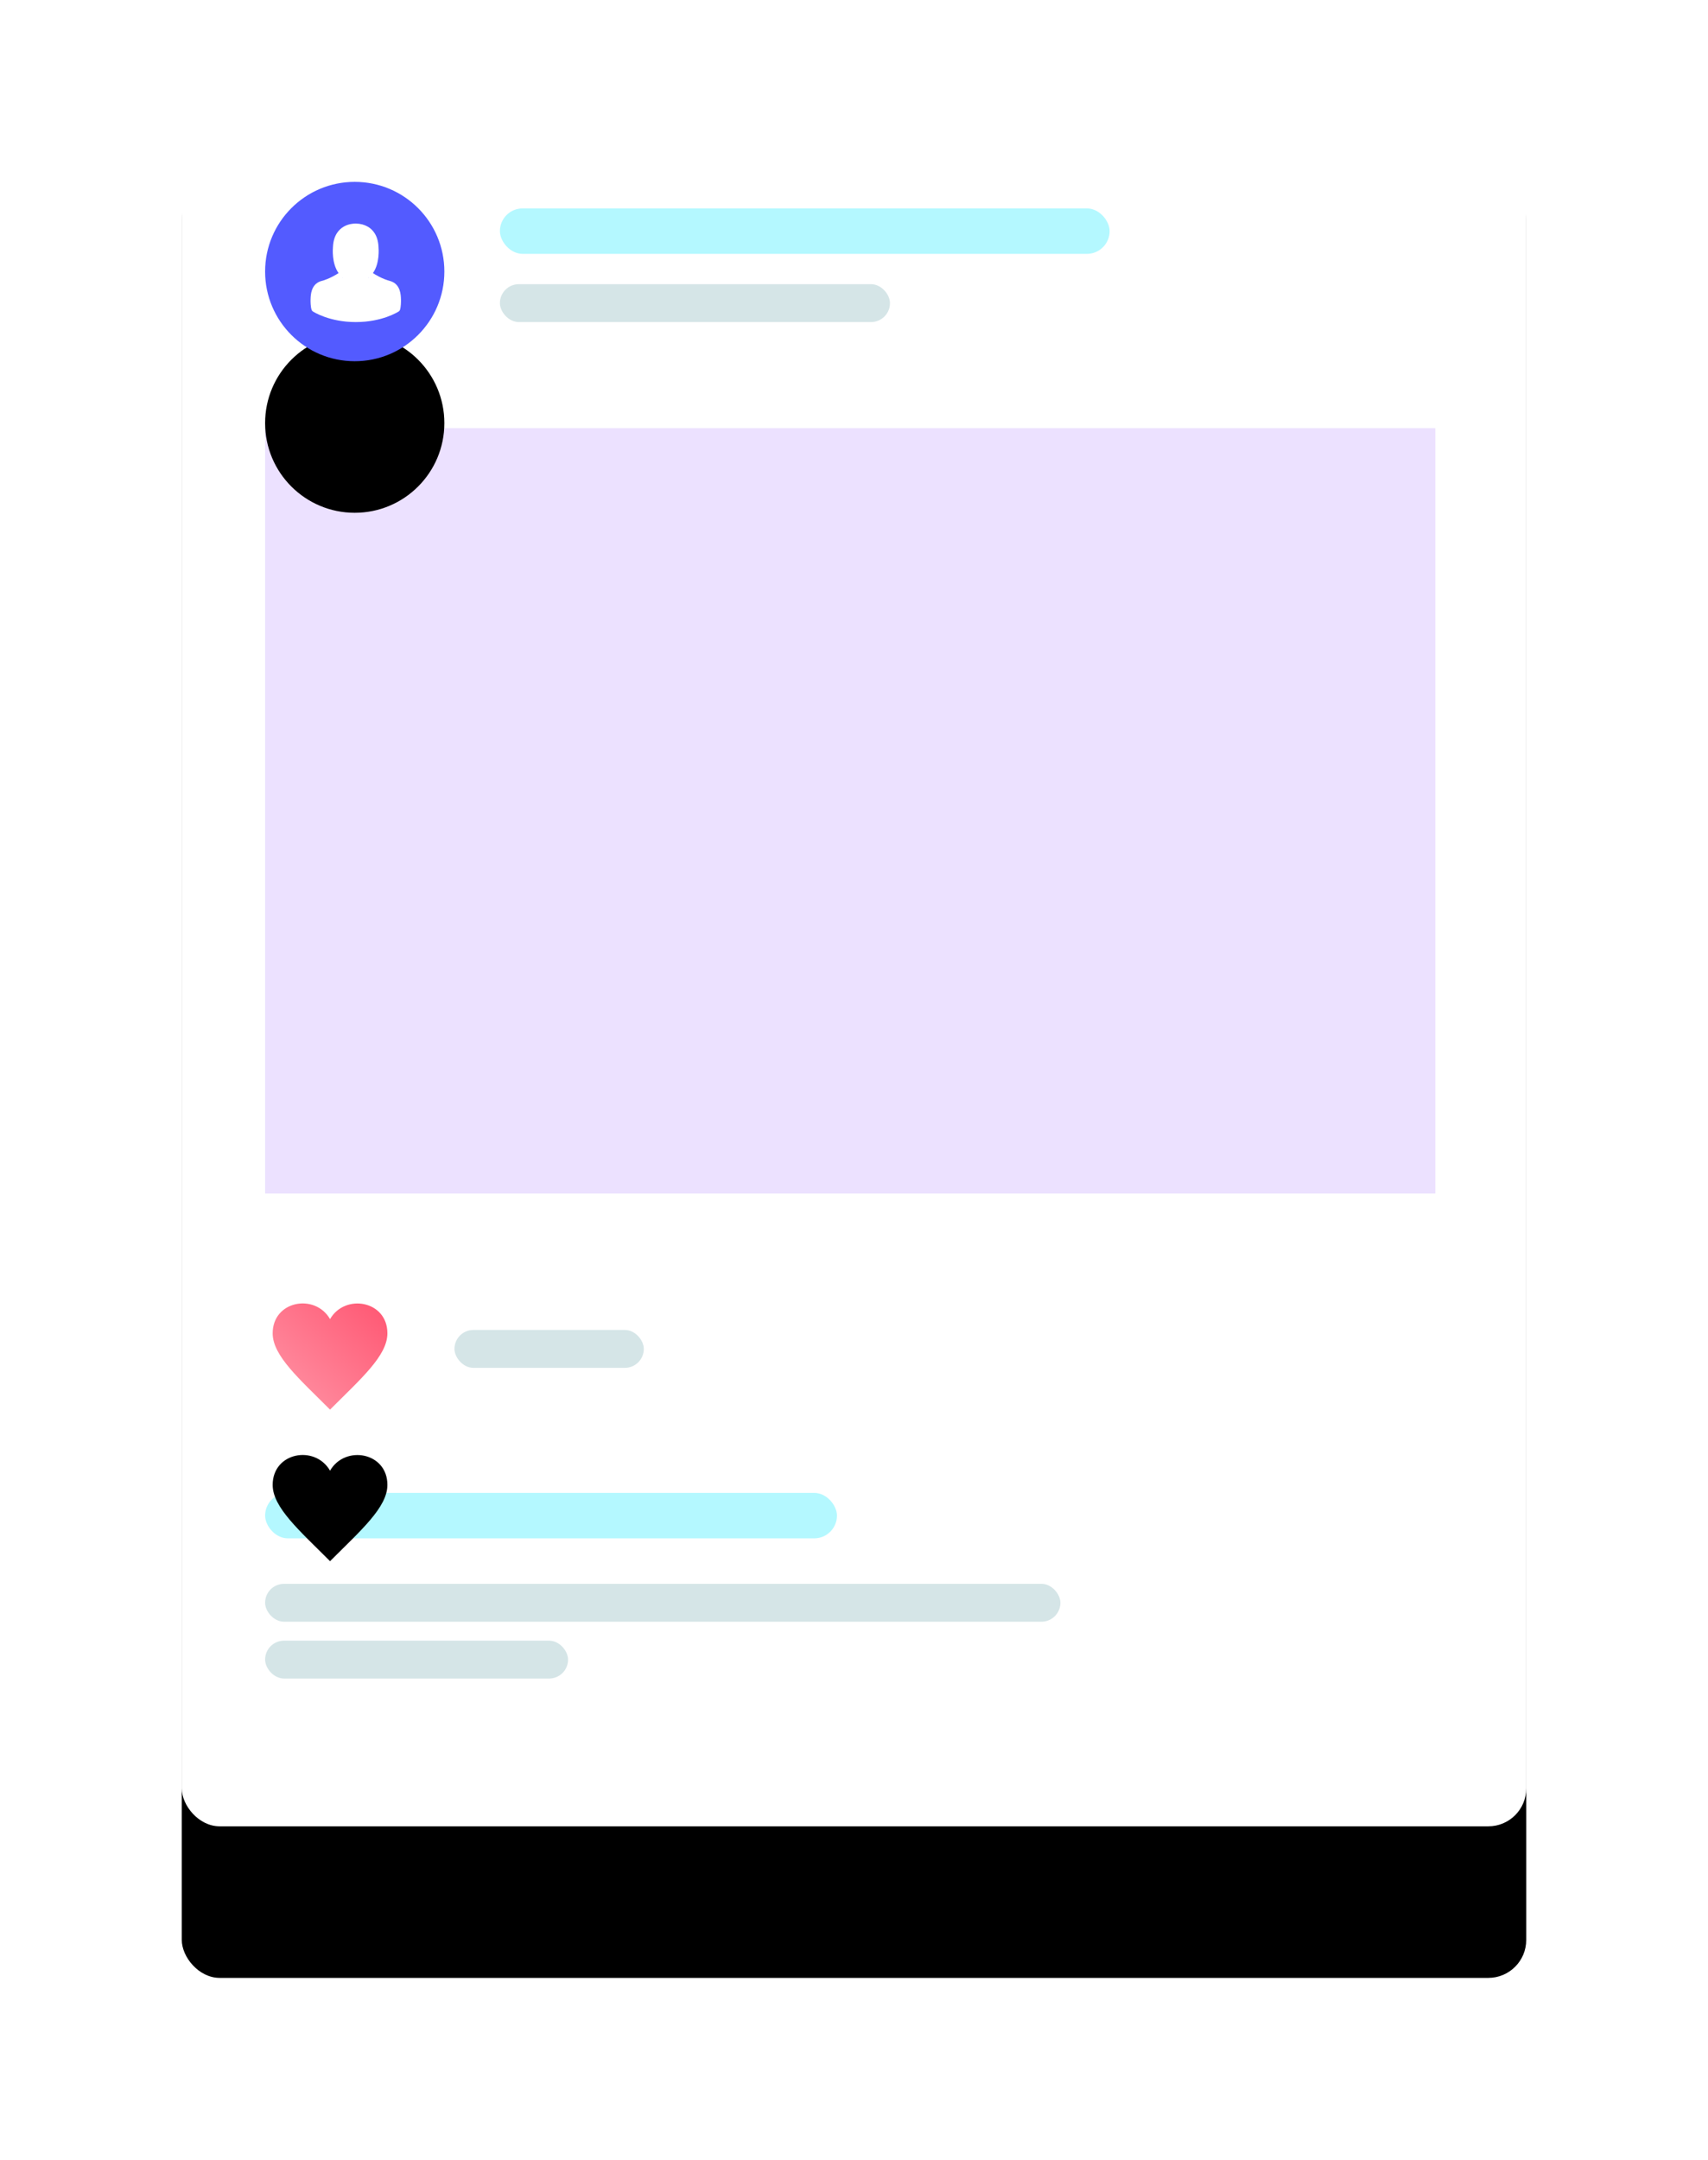 <?xml version="1.0" encoding="UTF-8"?>
<svg width="451px" height="570px" viewBox="0 0 451 570" version="1.1" xmlns="http://www.w3.org/2000/svg" xmlns:xlink="http://www.w3.org/1999/xlink">
    <!-- Generator: Sketch 49.3 (51167) - http://www.bohemiancoding.com/sketch -->
    <title>Instagram Followers@2x</title>
    <desc>Created with Sketch.</desc>
    <defs>
        <rect id="path-1" x="0" y="0" width="355" height="474" rx="10"></rect>
        <filter x="-25.9%" y="-11.0%" width="151.8%" height="138.8%" filterUnits="objectBoundingBox" id="filter-2">
            <feOffset dx="0" dy="40" in="SourceAlpha" result="shadowOffsetOuter1"></feOffset>
            <feGaussianBlur stdDeviation="24" in="shadowOffsetOuter1" result="shadowBlurOuter1"></feGaussianBlur>
            <feColorMatrix values="0 0 0 0 0   0 0 0 0 0   0 0 0 0 0  0 0 0 0.066 0" type="matrix" in="shadowBlurOuter1"></feColorMatrix>
        </filter>
        <linearGradient x1="97.22%" y1="2.685%" x2="8.478%" y2="95.894%" id="linearGradient-3">
            <stop stop-color="#FF5571" offset="0%"></stop>
            <stop stop-color="#FF92A4" offset="100%"></stop>
        </linearGradient>
        <path d="M39.149,340.137 C35.172,333.255 24,335.267 24,343.888 C24,349.826 31.031,355.897 39.149,364.025 C47.264,355.897 54.293,349.826 54.293,343.888 C54.293,335.235 43.092,333.308 39.149,340.137 Z" id="path-4"></path>
        <filter x="-313.6%" y="-196.3%" width="727.2%" height="778.0%" filterUnits="objectBoundingBox" id="filter-5">
            <feOffset dx="0" dy="40" in="SourceAlpha" result="shadowOffsetOuter1"></feOffset>
            <feGaussianBlur stdDeviation="25" in="shadowOffsetOuter1" result="shadowBlurOuter1"></feGaussianBlur>
            <feColorMatrix values="0 0 0 0 0   0 0 0 0 0   0 0 0 0 0  0 0 0 0.15 0" type="matrix" in="shadowBlurOuter1"></feColorMatrix>
        </filter>
        <circle id="path-6" cx="23.667" cy="23.667" r="23.667"></circle>
        <filter x="-200.7%" y="-116.2%" width="501.4%" height="501.4%" filterUnits="objectBoundingBox" id="filter-7">
            <feOffset dx="0" dy="40" in="SourceAlpha" result="shadowOffsetOuter1"></feOffset>
            <feGaussianBlur stdDeviation="25" in="shadowOffsetOuter1" result="shadowBlurOuter1"></feGaussianBlur>
            <feColorMatrix values="0 0 0 0 0   0 0 0 0 0   0 0 0 0 0  0 0 0 0.15 0" type="matrix" in="shadowBlurOuter1"></feColorMatrix>
        </filter>
    </defs>
    <g id="Page-1" stroke="none" stroke-width="1" fill="none" fill-rule="evenodd">
        <g id="Instagram-Views" transform="translate(-404, -160)">
            <g id="Instagram-Followers" transform="translate(452, 168)">
                <g id="Rectangle-2">
                    <use fill="black" fill-opacity="1" filter="url(#filter-2)" xlink:href="#path-1"></use>
                    <use fill="#FFFFFF" fill-rule="evenodd" xlink:href="#path-1"></use>
                </g>
                <rect id="Rectangle-5" fill="#B4F8FF" x="22" y="386" width="151" height="12" rx="6"></rect>
                <rect id="Rectangle-5-Copy" fill="#D5E5E7" x="22" y="410" width="210" height="10" rx="5"></rect>
                <rect id="Rectangle-5-Copy-3" fill="#D5E5E7" x="72" y="343" width="50" height="10" rx="5"></rect>
                <rect id="Rectangle-5-Copy-2" fill="#D5E5E7" x="22" y="425" width="80" height="10" rx="5"></rect>
                <rect id="Rectangle-6" fill="#ECE1FF" x="22" y="105" width="309" height="202"></rect>
                <g id="Shape" fill-rule="nonzero">
                    <use fill="black" fill-opacity="1" filter="url(#filter-5)" xlink:href="#path-4"></use>
                    <use fill="url(#linearGradient-3)" fill-rule="evenodd" xlink:href="#path-4"></use>
                </g>
                <g id="Group-Copy-3" transform="translate(22, 40)">
                    <g id="Oval" fill-rule="nonzero">
                        <use fill="black" fill-opacity="1" filter="url(#filter-7)" xlink:href="#path-6"></use>
                        <use fill="#535BFF" fill-rule="evenodd" xlink:href="#path-6"></use>
                    </g>
                    <path d="M27.316,25.26 C27.334,25.246 27.351,25.232 27.369,25.218 C27.396,25.245 27.423,25.271 27.455,25.293 C27.465,25.301 27.413,25.288 27.316,25.26 M20.426,25.288 C20.453,25.268 20.476,25.244 20.501,25.222 C20.513,25.232 20.526,25.242 20.539,25.252 C20.458,25.28 20.416,25.294 20.426,25.288 M35.879,31.159 L35.879,31.141 C35.879,31.094 35.873,31.047 35.873,30.994 C35.838,29.829 35.762,27.105 33.239,26.235 C33.222,26.229 33.198,26.223 33.181,26.217 C30.899,25.628 28.952,24.394 28.47,24.072 C30.32,21.486 29.987,17.56 29.949,17.165 C29.803,14.029 28.338,12.53 27.129,11.829 C26.228,11.306 25.175,11.024 24.001,11 L23.902,11 C23.257,11 21.99,11.106 20.774,11.806 C19.554,12.506 18.065,14.006 17.92,17.165 C17.881,17.56 17.549,21.487 19.399,24.073 C18.903,24.406 16.975,25.626 14.699,26.211 C14.676,26.217 14.659,26.223 14.641,26.229 C12.118,27.105 12.042,29.829 12.007,30.988 C12.007,31.041 12.007,31.088 12.002,31.135 L12.002,31.153 C11.996,31.459 11.99,33.029 12.298,33.817 C12.356,33.97 12.461,34.1 12.6,34.188 C12.775,34.306 16.955,37 23.949,37 C30.943,37 35.123,34.3 35.297,34.188 C35.431,34.1 35.541,33.97 35.6,33.817 C35.89,33.035 35.884,31.464 35.879,31.159" id="Fill-1" fill="#FFFFFF"></path>
                    <rect id="Rectangle-5" fill="#B4F8FF" x="62" y="7" width="161" height="12" rx="6"></rect>
                    <rect id="Rectangle-5-Copy" fill="#D5E5E7" x="62" y="27" width="103" height="10" rx="5"></rect>
                </g>
            </g>
        </g>
    </g>
</svg>
